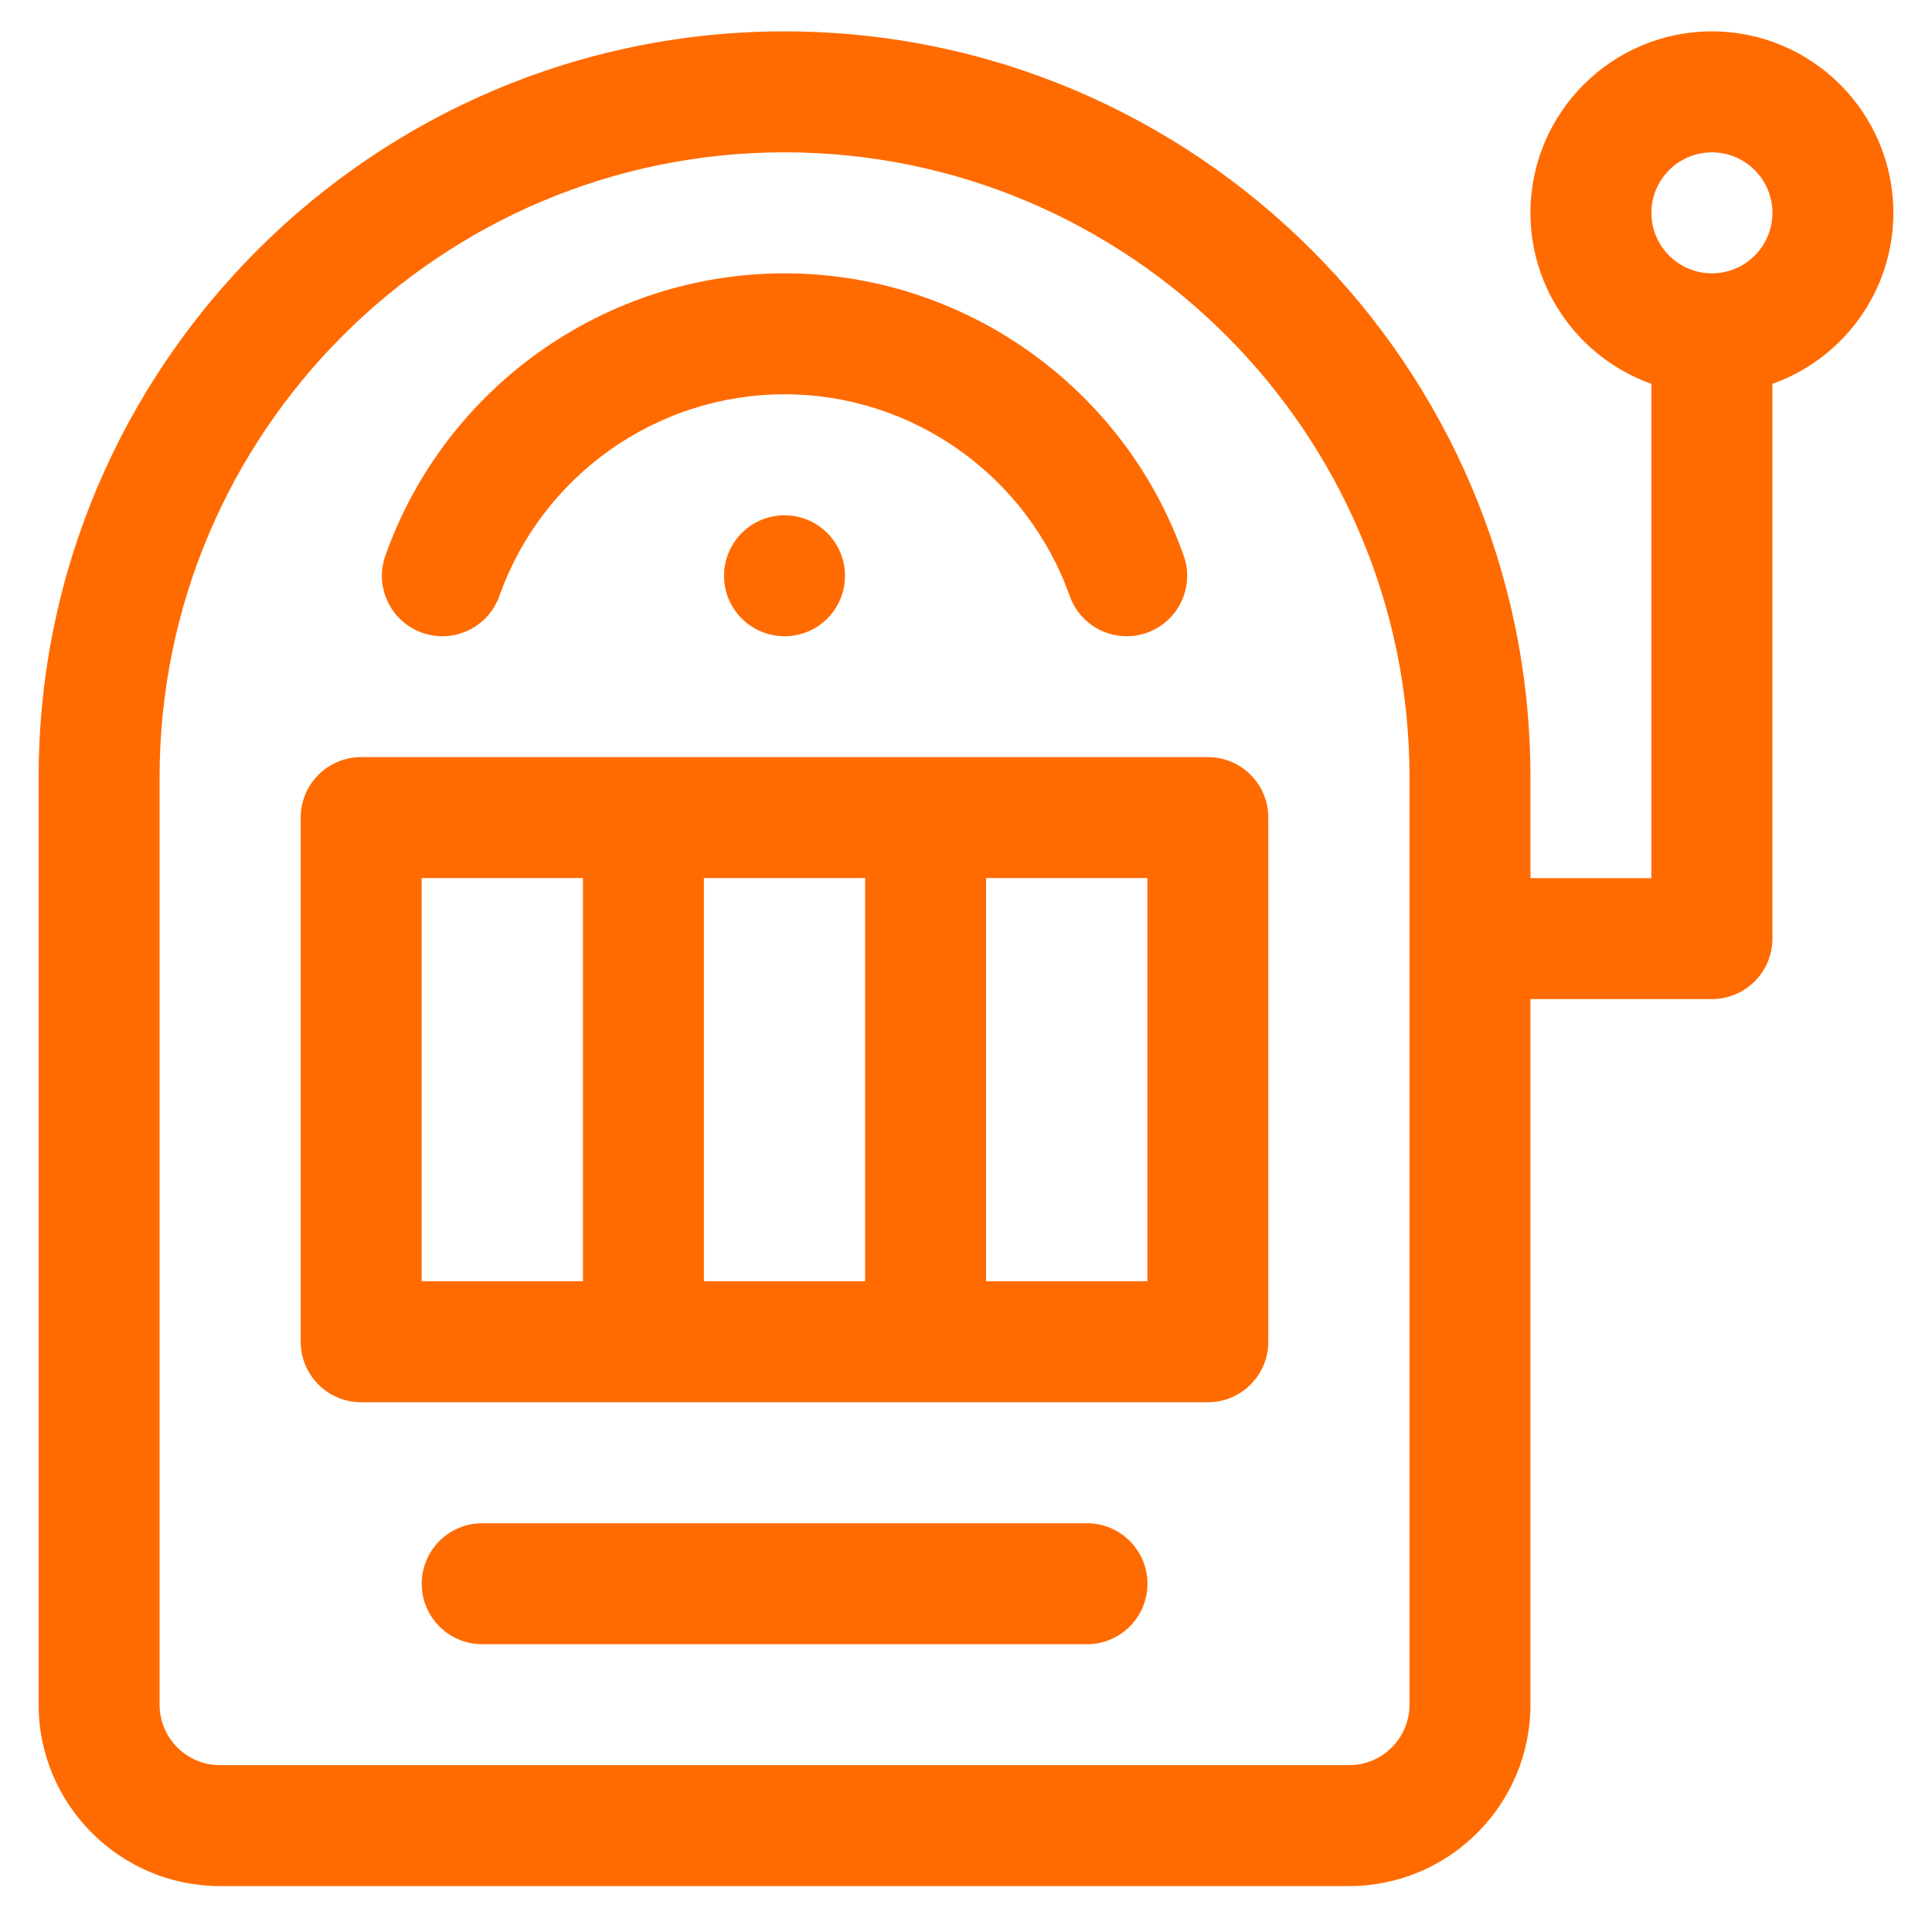 <svg width="25" height="25" viewBox="0 0 25 25" fill="none" xmlns="http://www.w3.org/2000/svg">
<g clip-path="url(#clip0_334_7837)">
<path d="M15.63 9.797H4.673C4.241 9.797 3.891 10.147 3.891 10.579V17.362C3.891 17.794 4.241 18.145 4.673 18.145H15.63C16.062 18.145 16.412 17.794 16.412 17.362V10.579C16.412 10.147 16.062 9.797 15.63 9.797ZM7.543 16.579H5.456V11.362H7.543V16.579ZM11.195 16.579H9.108V11.362H11.195V16.579ZM14.847 16.579H12.76V11.362H14.847V16.579Z" fill="#FF6B00"/>
<path d="M22.152 0.406C20.858 0.406 19.804 1.459 19.804 2.754C19.804 3.774 20.459 4.644 21.369 4.967V11.363H19.804V10.058C19.804 4.736 15.475 0.406 10.152 0.406C4.83 0.406 0.5 4.736 0.5 10.058V22.058C0.5 23.353 1.553 24.406 2.848 24.406H17.456C18.751 24.406 19.804 23.353 19.804 22.058V12.928H22.152C22.584 12.928 22.935 12.578 22.935 12.145V4.967C23.846 4.644 24.5 3.774 24.5 2.754C24.5 1.459 23.447 0.406 22.152 0.406ZM18.239 22.058C18.239 22.49 17.888 22.841 17.456 22.841H2.848C2.416 22.841 2.065 22.49 2.065 22.058V10.058C2.065 5.599 5.693 1.971 10.152 1.971C14.611 1.971 18.239 5.599 18.239 10.058V22.058ZM22.152 3.537C21.721 3.537 21.369 3.186 21.369 2.754C21.369 2.323 21.721 1.971 22.152 1.971C22.584 1.971 22.935 2.323 22.935 2.754C22.935 3.186 22.584 3.537 22.152 3.537Z" fill="#FF6B00"/>
<path d="M15.317 7.189C14.542 5.005 12.467 3.537 10.152 3.537C7.837 3.537 5.761 5.005 4.987 7.189C4.842 7.596 5.055 8.043 5.463 8.188C5.87 8.332 6.317 8.119 6.462 7.712C7.015 6.151 8.498 5.102 10.152 5.102C11.805 5.102 13.288 6.151 13.842 7.712C13.956 8.033 14.257 8.233 14.579 8.233C14.666 8.233 14.754 8.218 14.841 8.188C15.248 8.043 15.461 7.596 15.317 7.189Z" fill="#FF6B00"/>
<path d="M10.152 8.233C10.584 8.233 10.934 7.883 10.934 7.451C10.934 7.018 10.584 6.668 10.152 6.668C9.72 6.668 9.369 7.018 9.369 7.451C9.369 7.883 9.72 8.233 10.152 8.233Z" fill="#FF6B00"/>
<path d="M14.066 19.711H6.24C5.807 19.711 5.457 20.061 5.457 20.494C5.457 20.926 5.807 21.276 6.24 21.276H14.066C14.498 21.276 14.848 20.926 14.848 20.494C14.848 20.061 14.498 19.711 14.066 19.711Z" fill="#FF6B00"/>
</g>
<defs>
<clipPath id="clip0_334_7837">
<rect width="24" height="24" fill="white" transform="translate(0.5 0.406)"/>
</clipPath>
</defs>
</svg>
